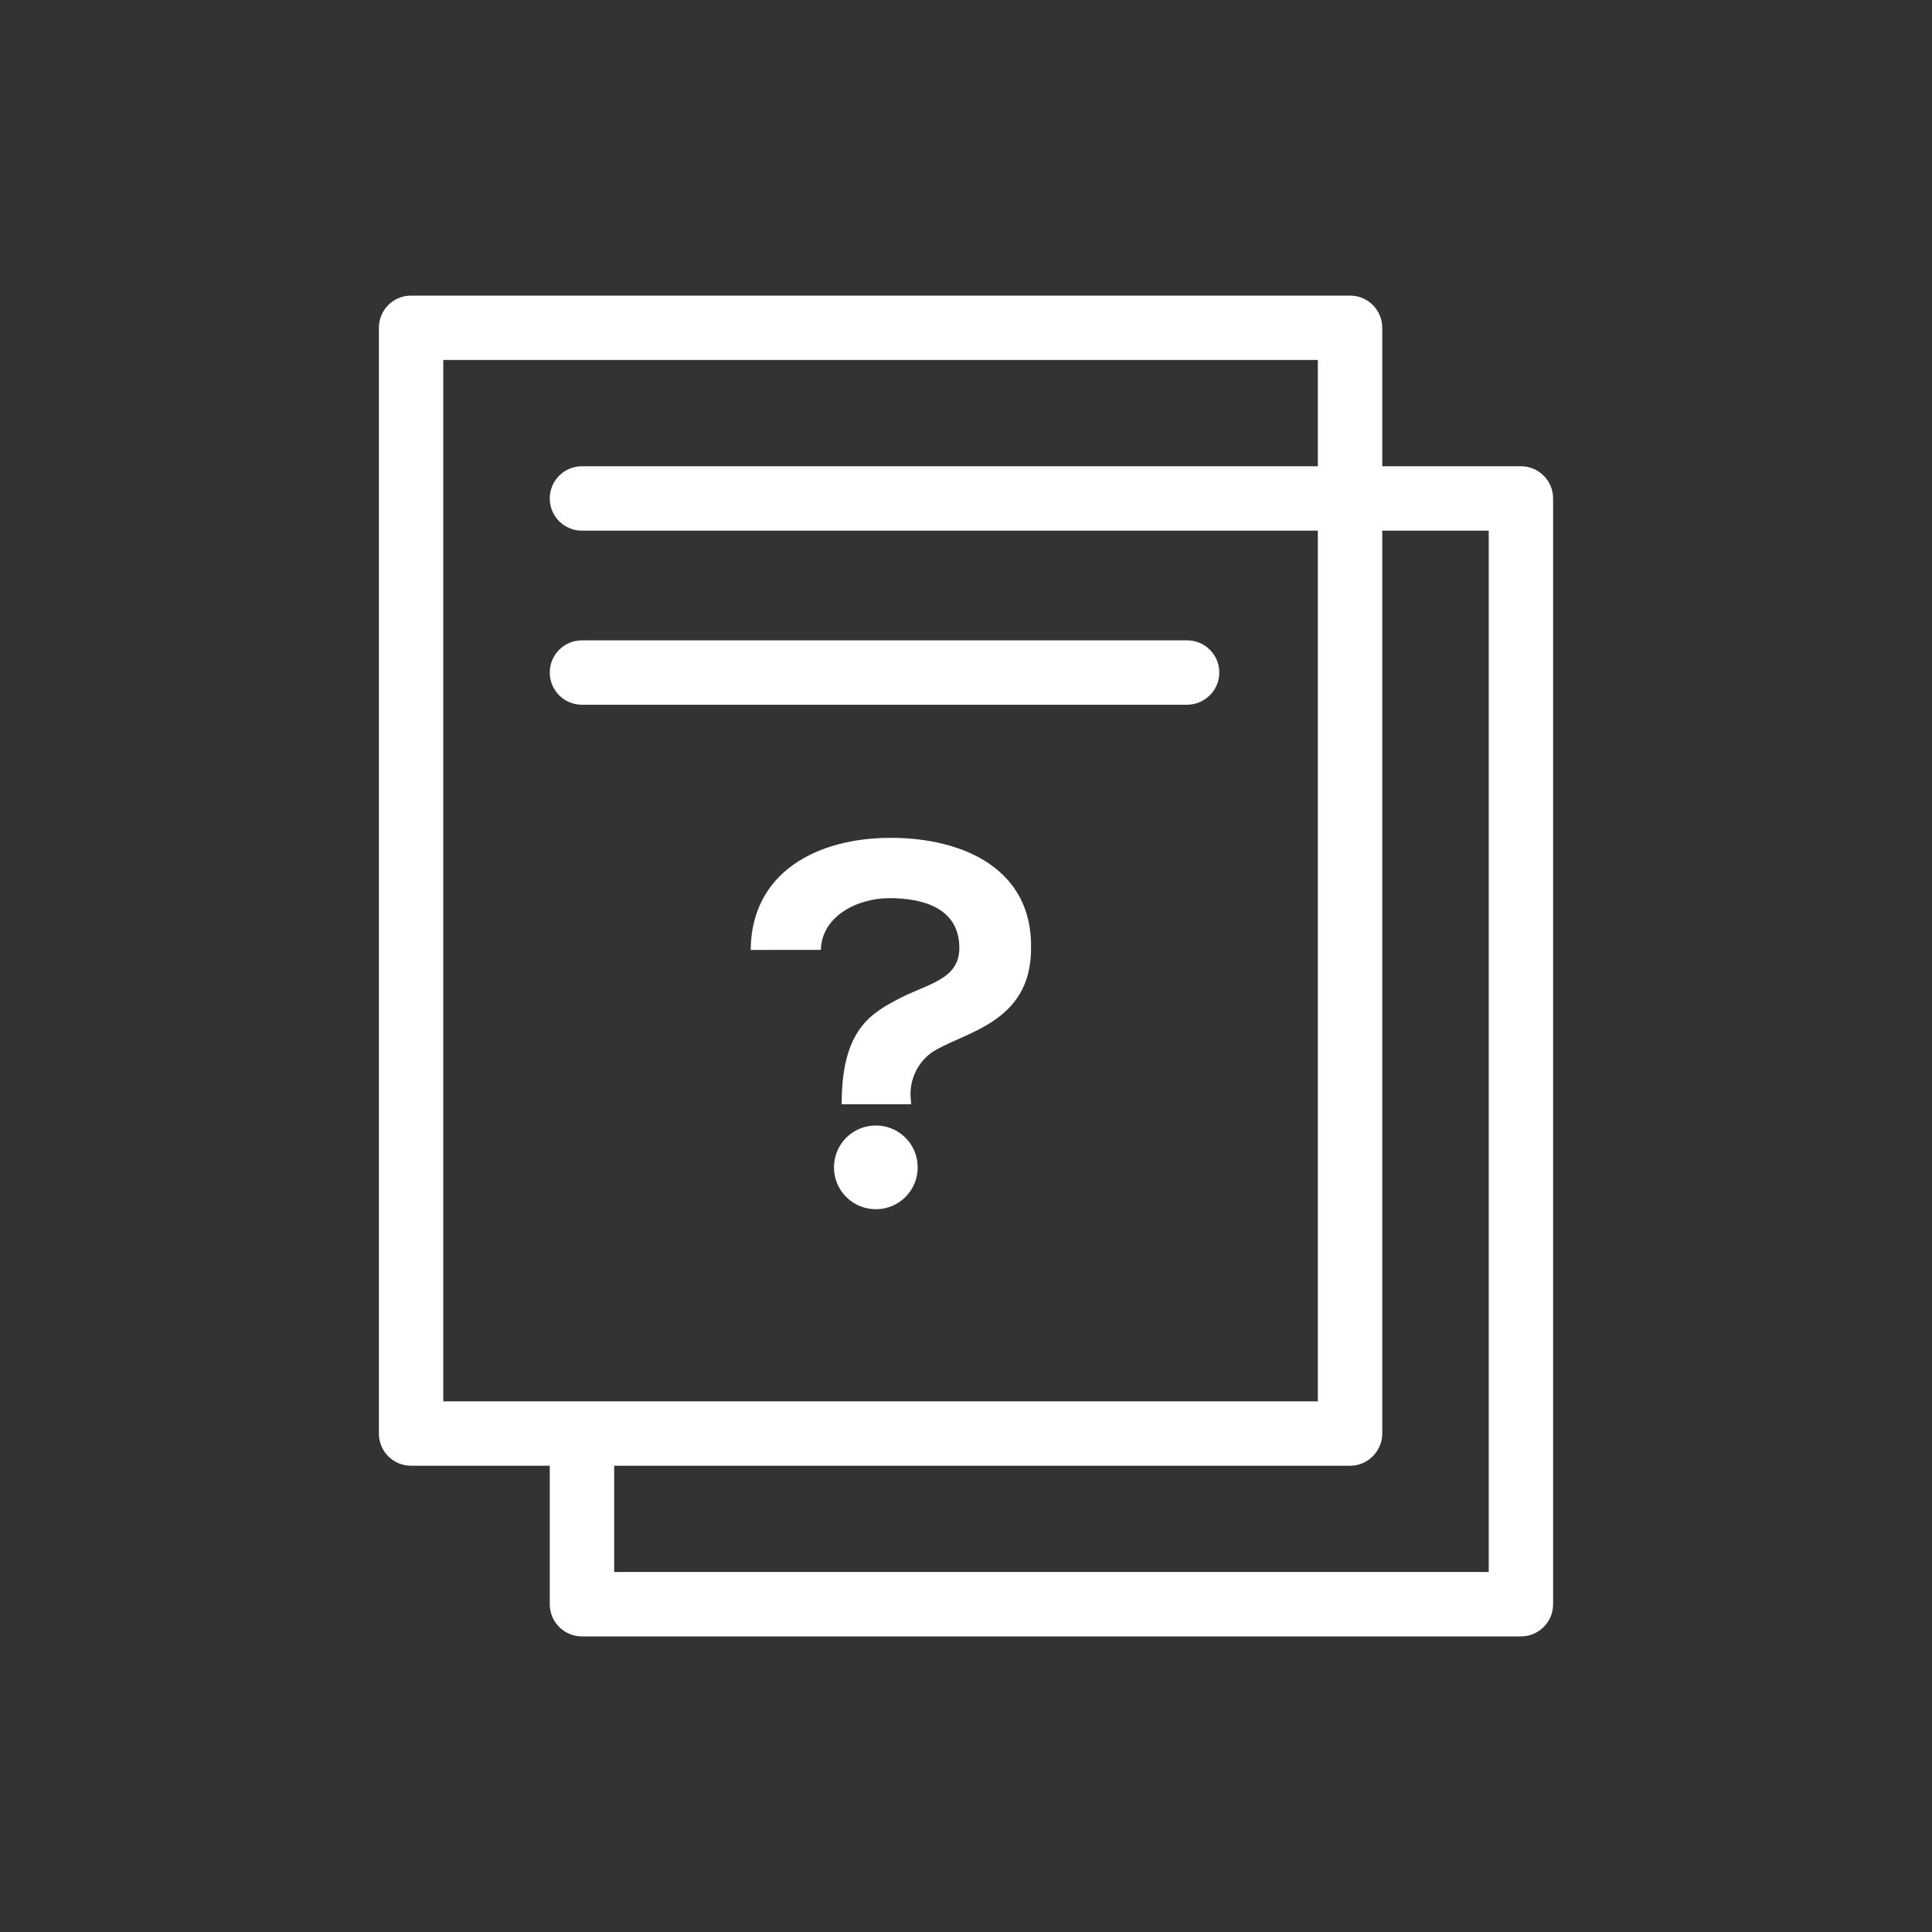 <?xml version="1.0" encoding="utf-8"?>
<!-- Generator: Adobe Illustrator 24.0.0, SVG Export Plug-In . SVG Version: 6.00 Build 0)  -->
<!DOCTYPE svg PUBLIC "-//W3C//DTD SVG 1.0//EN" "http://www.w3.org/TR/2001/REC-SVG-20010904/DTD/svg10.dtd">
<svg version="1.0" id="Layer_1" xmlns:x="http://ns.adobe.com/Extensibility/1.0/" xmlns:i="http://ns.adobe.com/AdobeIllustrator/10.0/" xmlns:graph="http://ns.adobe.com/Graphs/1.0/"
	 xmlns="http://www.w3.org/2000/svg" xmlns:xlink="http://www.w3.org/1999/xlink" x="0px" y="0px" viewBox="0 0 90 90"
	 enable-background="new 0 0 90 90" xml:space="preserve">
<rect x="0" y="0" width="90" height="90" fill="#333333" stroke="none"/>
<g>
	<g id="Group_265">
		<path fill="#FFFFFF" d="M62.89,68.28H19.15c-0.83,0-1.5-0.67-1.5-1.5V15.27c0-0.83,0.67-1.5,1.5-1.5h43.74
			c0.83,0,1.5,0.67,1.5,1.5v51.51C64.39,67.6,63.72,68.28,62.89,68.28z M20.65,65.28h40.74V16.77H20.65V65.28z"/>
		<path fill="#FFFFFF" d="M70.85,76.23H27.11c-0.83,0-1.5-0.67-1.5-1.5v-6.38c0-0.83,0.67-1.5,1.5-1.5s1.5,0.67,1.5,1.5v4.88h40.74
			V24.72H27.11c-0.83,0-1.5-0.67-1.5-1.5s0.67-1.5,1.5-1.5h43.74c0.83,0,1.5,0.67,1.5,1.5v51.51
			C72.35,75.56,71.68,76.23,70.85,76.23z"/>
		<path fill="#FFFFFF" d="M55.29,32.83H27.11c-0.83,0-1.5-0.67-1.5-1.5s0.67-1.5,1.5-1.5h28.19c0.83,0,1.5,0.67,1.5,1.5
			S56.12,32.83,55.29,32.83z"/>
	</g>
	<g id="Group_266">
		<path id="Path_841" fill="#FFFFFF" d="M34.97,44.25c0.03-3.61,3.08-5.22,6.52-5.22s6.62,1.49,6.54,5.16c0,3.54-3.25,3.9-4.66,4.86
			c-0.7,0.53-1.06,1.4-0.93,2.27v0.12h-3.23v-0.15c0.03-3.35,1.39-4.1,2.69-4.78c1.31-0.68,2.79-0.88,2.79-2.35
			c0-1.88-1.73-2.32-3.25-2.32c-1.56,0-3.17,0.88-3.2,2.41H34.97z M42.75,54.38c0,1.08-0.87,1.95-1.95,1.95s-1.95-0.87-1.95-1.95
			s0.87-1.95,1.95-1.95S42.75,53.3,42.75,54.38z"/>
	</g>
</g>
</svg>
